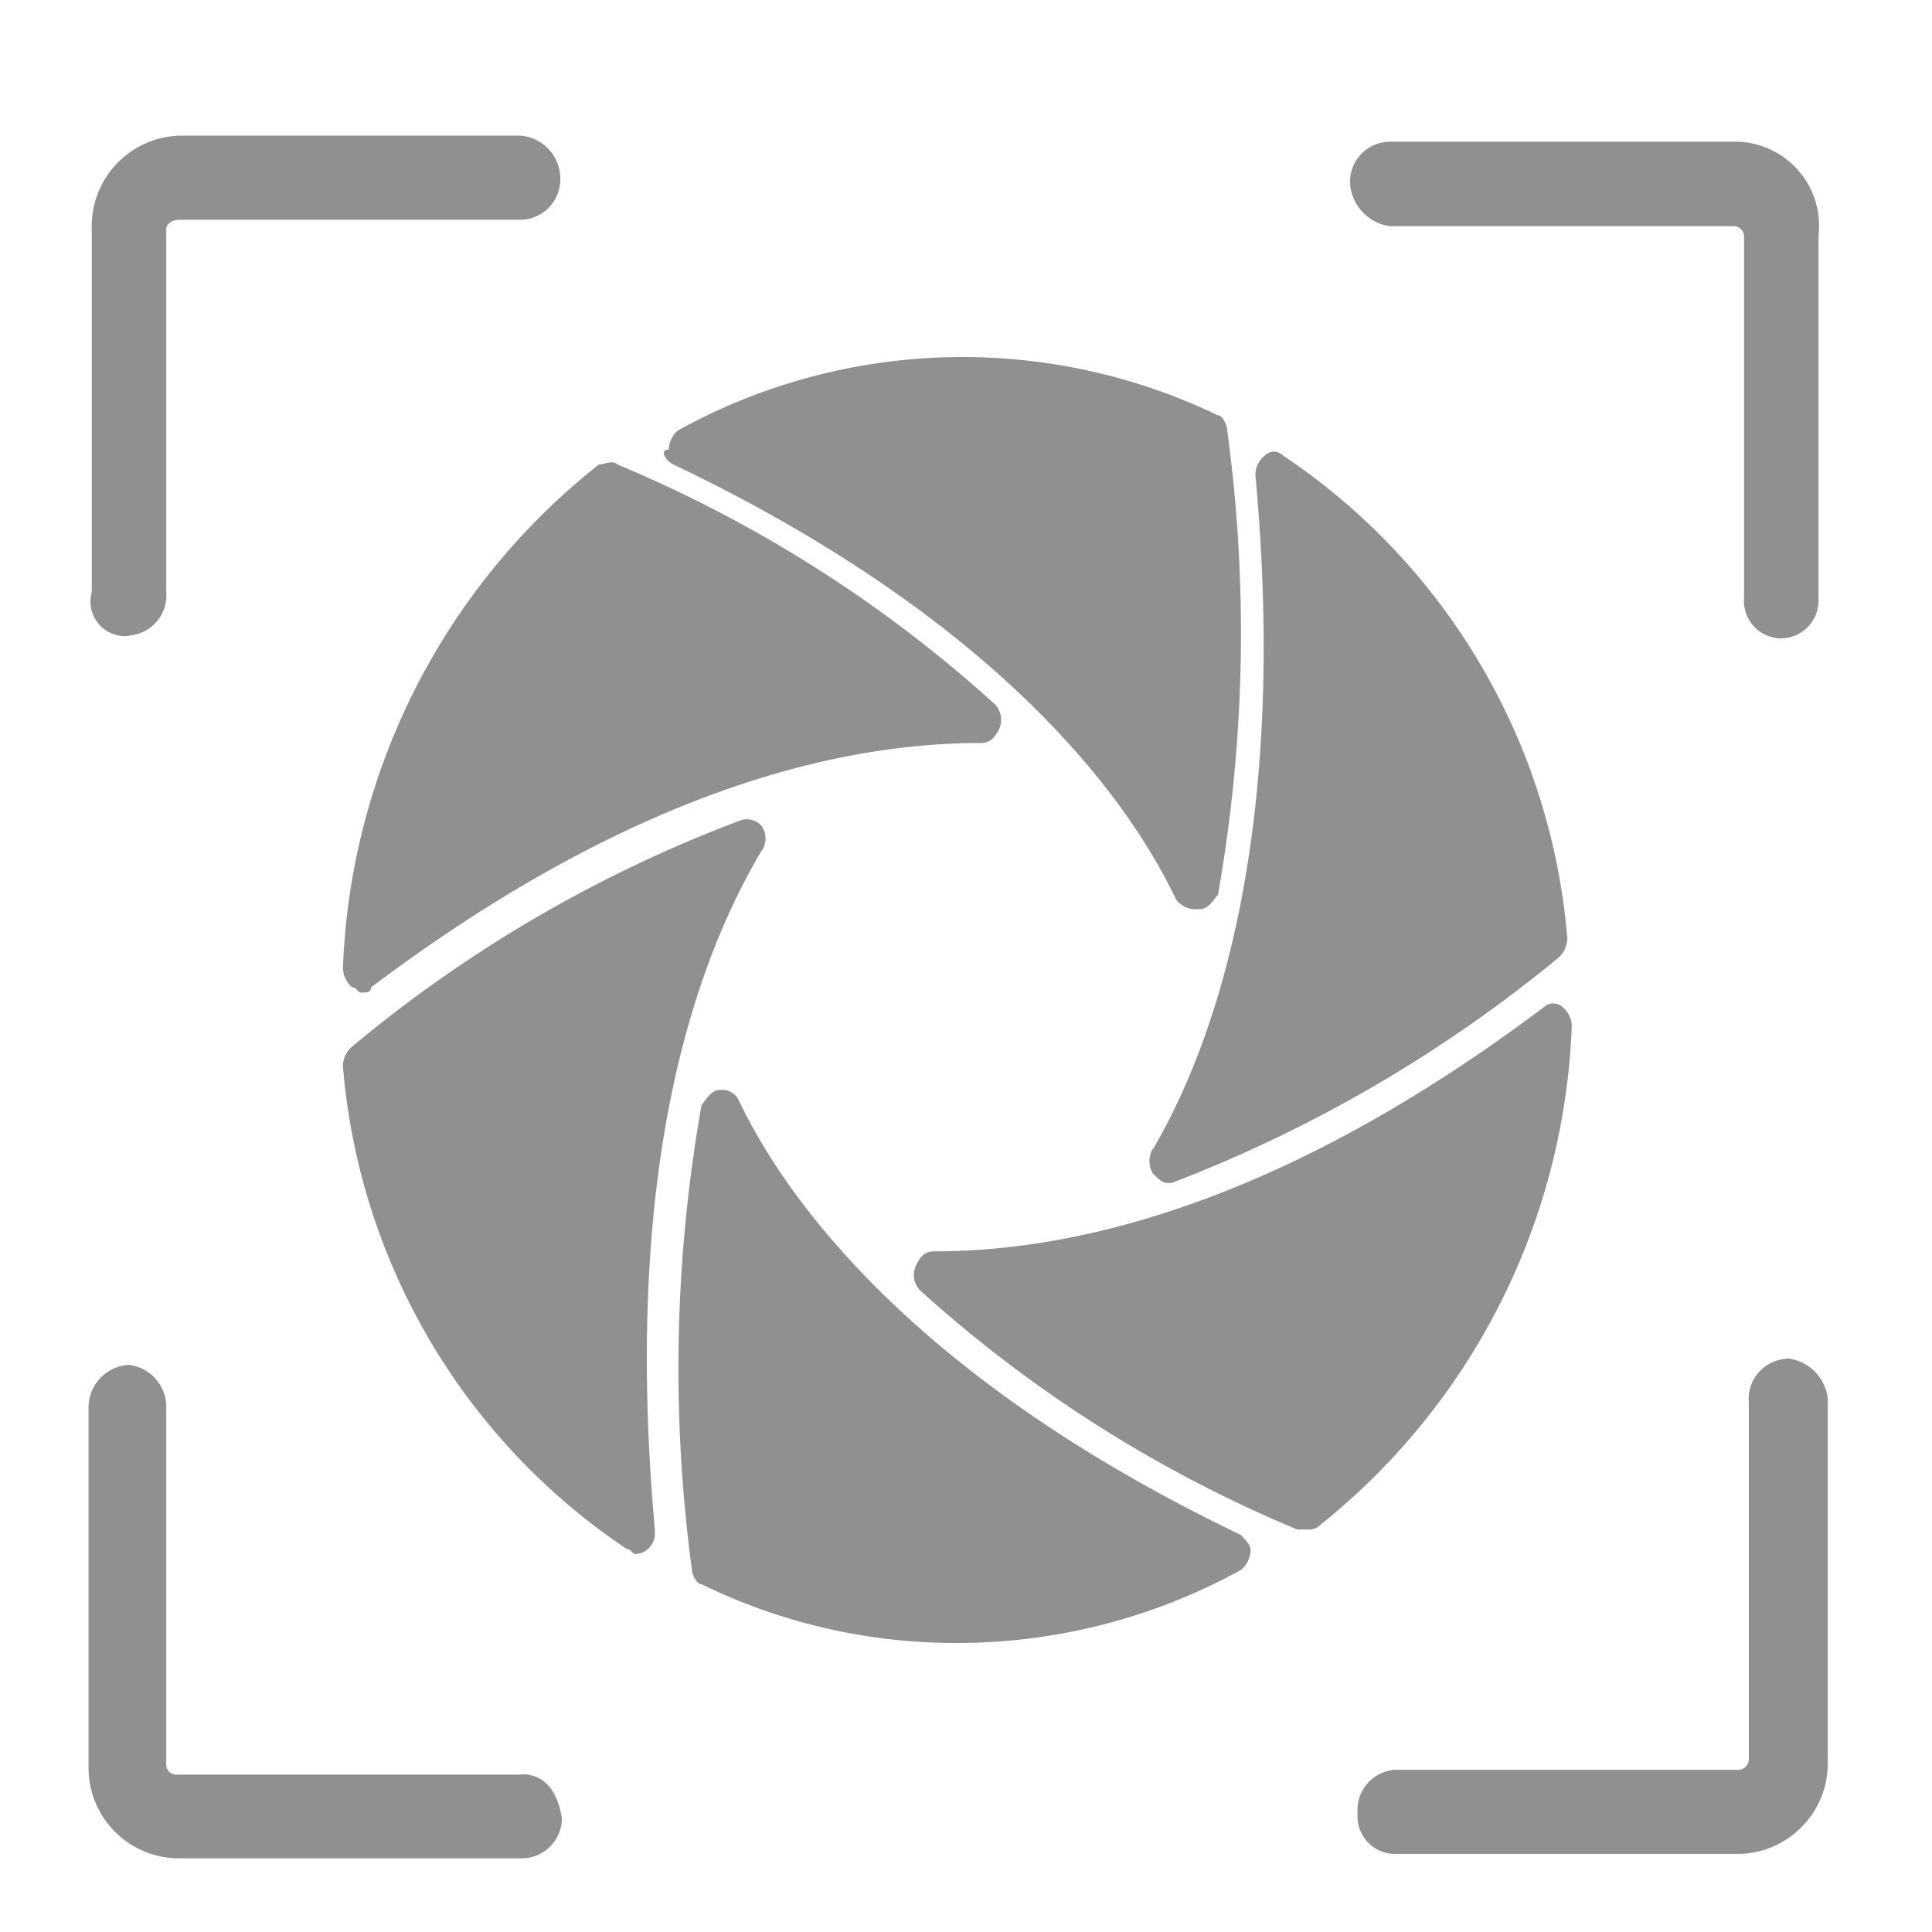 <svg id="Layer_1" data-name="Layer 1" xmlns="http://www.w3.org/2000/svg" viewBox="0 0 48 48"><defs><style>.cls-1{fill:none;}.cls-2{fill:#909090;}</style></defs><title>camera</title><path class="cls-1" d="M0,0H48V48H0Z"/><path class="cls-2" d="M39.05,25.51a.62.62,0,0,0-.23-.49.34.34,0,0,0-.46,0c-6.94,5.22-12.15,6.07-15.15,6.07-.23,0-.35.12-.46.37a.54.54,0,0,0,.11.6A32.72,32.72,0,0,0,32.23,38h.23a.42.42,0,0,0,.35-.12,16.67,16.67,0,0,0,6.24-12.38Z"/><path class="cls-2" d="M28.64,28.54a.61.61,0,0,0,0,.61c.12.12.23.24.35.24h.12a34.53,34.53,0,0,0,9.59-5.58.66.66,0,0,0,.24-.49,16,16,0,0,0-7.06-12,.32.32,0,0,0-.46,0,.62.62,0,0,0-.23.48c.81,8.75-.93,14-2.55,16.76Z"/><path class="cls-2" d="M16.73,11.54c7.63,3.64,11.1,7.89,12.49,10.81a.6.6,0,0,0,.46.24h.12c.23,0,.35-.24.46-.36a37.32,37.32,0,0,0,.23-11.54c0-.12-.11-.37-.23-.37a14.62,14.62,0,0,0-13.41.37.62.62,0,0,0-.23.48c-.23,0-.12.25.11.37Z"/><path class="cls-2" d="M8.52,24.05a.65.65,0,0,0,.23.48c.12,0,.12.13.23.13s.24,0,.24-.13c6.93-5.22,12.14-6.07,15.14-6.07.24,0,.35-.12.47-.36a.56.56,0,0,0-.12-.61,32.72,32.72,0,0,0-9.37-5.95c-.11-.12-.34,0-.46,0A16.73,16.73,0,0,0,8.52,24.05Z"/><path class="cls-2" d="M18.93,21.13a.55.55,0,0,0,0-.6.49.49,0,0,0-.58-.13A33.37,33.37,0,0,0,8.75,26a.65.65,0,0,0-.23.49,16,16,0,0,0,7.06,12c.11,0,.11.12.23.12h0a.51.51,0,0,0,.46-.48V38c-.81-9,1-14.08,2.66-16.88Z"/><path class="cls-2" d="M30.84,38.14c-7.63-3.65-11.1-7.9-12.49-10.81a.45.45,0,0,0-.46-.25c-.23,0-.35.25-.46.37A37.59,37.59,0,0,0,17.19,39c0,.12.12.36.24.36a14.39,14.39,0,0,0,6.36,1.46A14.64,14.64,0,0,0,30.84,39a.66.66,0,0,0,.23-.49c0-.12-.11-.24-.23-.36Z"/><path class="cls-2" d="M3.2,15.79a1,1,0,0,0,.93-1.09v-9c0-.12.11-.24.34-.24h8.45a1,1,0,0,0,1-1,1.07,1.07,0,0,0-1-1.09H4.47A2.25,2.25,0,0,0,2.28,5.71v9a.86.86,0,0,0,.92,1.09Z"/><path class="cls-2" d="M43.1,3.52H34.54a1,1,0,0,0-1,1,1.15,1.15,0,0,0,1,1.1H43.1a.26.26,0,0,1,.23.24v9a.93.93,0,0,0,.92,1,.94.94,0,0,0,.93-1v-9A2.09,2.09,0,0,0,43.1,3.52Z"/><path class="cls-2" d="M44.37,33.76a1,1,0,0,0-.92,1.1v8.86a.27.27,0,0,1-.24.25H34.66a1,1,0,0,0-.93,1.09.93.93,0,0,0,.93,1h8.55a2.25,2.25,0,0,0,2.2-2.31v-9a1.13,1.13,0,0,0-1-1Z"/><path class="cls-2" d="M12.92,44.09H4.36a.25.25,0,0,1-.23-.25V35a1.05,1.05,0,0,0-.93-1.09,1.06,1.06,0,0,0-1,1.09v8.86a2.25,2.25,0,0,0,2.2,2.31h8.56a1,1,0,0,0,1-1c-.12-.73-.47-1.09-1-1.09Z"/></svg>